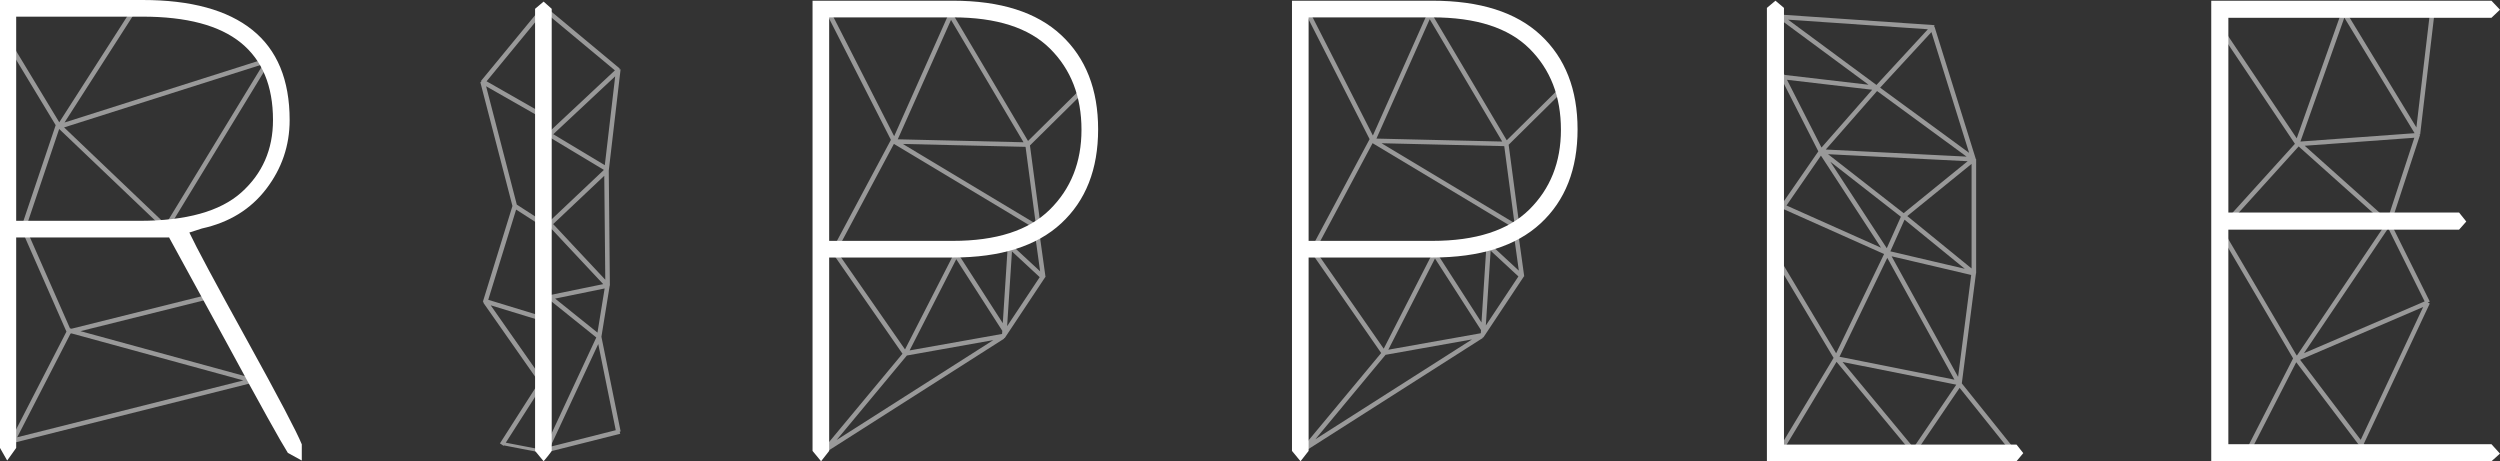 <?xml version="1.0" encoding="utf-8"?>
<!-- Generator: Adobe Illustrator 17.0.0, SVG Export Plug-In . SVG Version: 6.00 Build 0)  -->
<!DOCTYPE svg PUBLIC "-//W3C//DTD SVG 1.1//EN" "http://www.w3.org/Graphics/SVG/1.1/DTD/svg11.dtd">
<svg version="1.1" id="Livello_1" xmlns="http://www.w3.org/2000/svg" xmlns:xlink="http://www.w3.org/1999/xlink" x="0px" y="0px"
	 width="165.323px" height="30.502px" viewBox="0 0 165.323 30.502" enable-background="new 0 0 165.323 30.502"
	 xml:space="preserve">
<rect x="0" y="0" width="165.323" height="30.502" fill="#333333" stroke="none"/>
<path fill="#FFFFFF" d="M1.07,22.663v6.959l-0.595,0.833L0,29.622V0h9.428c3.192,0,5.611,0.659,7.257,1.978
	c1.646,1.319,2.469,3.307,2.469,5.963c0,1.686-0.516,3.203-1.547,4.551c-1.031,1.349-2.448,2.221-4.253,2.617l-0.833,0.268
	c0.437,0.933,1.705,3.302,3.808,7.108c2.102,3.807,3.311,6.107,3.628,6.9v1.07l-0.922-0.506c-0.476-0.753-1.805-3.143-3.985-7.167
	l-3.837-7.02c-0.02-0.06-0.039-0.079-0.059-0.06h-0.03c-0.119,0-0.466,0-1.041,0H1.07C1.07,16.278,1.07,18.599,1.07,22.663z
	 M5.146,14.603H9.22c3.093,0,5.339-0.624,6.736-1.873s2.097-2.846,2.097-4.789c0-2.26-0.709-3.965-2.126-5.115
	c-1.418-1.149-3.584-1.725-6.499-1.725H1.07v13.502C1.428,14.603,2.785,14.603,5.146,14.603z"/>
<path fill="#FFFFFF" d="M90.613,15.929h4.104c2.874,0,5.011-0.688,6.409-2.067c1.397-1.378,2.097-3.138,2.097-5.279
	c0-2.2-0.694-3.989-2.082-5.368c-1.389-1.378-3.529-2.066-6.424-2.066h-8.18v14.781C86.874,15.929,88.233,15.929,90.613,15.929z
	 M86.537,17.029c0,0.535,0,2.667,0,6.395v6.395l-0.535,0.684l-0.564-0.684V0.047h9.279c3.152,0,5.541,0.758,7.167,2.275
	c1.626,1.517,2.439,3.594,2.439,6.23c0,2.638-0.813,4.709-2.439,6.216s-4.015,2.261-7.167,2.261H86.537z"/>
<path fill="#FFFFFF" d="M155.003,15.186h-7.644v14.187h17.398l0.564,0.624l-0.564,0.506h-18.529V0.047h18.529l0.564,0.595
	l-0.564,0.535H147.36v12.878h15.257l0.476,0.595l-0.476,0.536C161.982,15.186,159.444,15.186,155.003,15.186z"/>
<path opacity="0.5" fill="#FFFFFF" d="M41.042,28.529l-1.271-6.259l0.55-3.389l0.01,0l-0.074-7.596l0.781-6.697l-0.09-0.011
	l0.037-0.044l-5.008-4.168l-0.043,0.051l-0.038-0.031L31.794,5.37l0.053,0.044l-0.083,0.021l2.124,8.187l-1.956,6.331l0.066,0.02
	l-0.045,0.032l3.692,5.272l-2.585,4.045l0.154,0.099l-0.002,0.012l0.031,0.006l0.07,0.045l0.018-0.028l2.584,0.499l0.037-0.197
	l-2.505-0.483l2.506-3.92l-0.126-0.081l0.123-0.086l-3.5-4.998l3.333,1.018l0.088-0.287l-3.584-1.095l1.844-5.966l1.615,1.039
	l0.162-0.252l-1.732-1.114l-2.031-7.828l3.525,2.011l0.148-0.261l-3.641-2.078l3.802-4.621l4.684,3.898l-4.503,4.212l0.058,0.062
	l-0.033,0.055l3.75,2.253l-3.776,3.568l0.103,0.109l-0.002,0.002l3.629,3.875l-3.55,0.728l0.03,0.146l-0.094,0.117l3.158,2.536
	l-3.432,7.362l0.224,0.105l0.026,0.104l4.763-1.203l-0.036-0.142L41.042,28.529z M36.587,8.876l4.095-3.83l-0.686,5.878
	L36.587,8.876z M36.58,14.819l3.38-3.194l0.067,6.874L36.58,14.819z M36.711,19.746l3.274-0.671l-0.474,2.92L36.711,19.746z
	 M36.396,29.541l3.166-6.792l1.157,5.7L36.396,29.541z"/>
<path opacity="0.5" fill="#FFFFFF" d="M68.717,15.281l0.095,0.057l0.154-0.257l-0.141-0.085L68.11,9.618l3.426-3.385l-0.211-0.214
	l-3.342,3.303l-5.024-8.481l-0.18,0.107l-0.044-0.02l-0.028,0.062l-0.006,0.003l0.002,0.004L59.13,9.008l-4.26-8.361l-0.268,0.136
	l4.313,8.465L54.882,16.8l0.265,0.142l0.023-0.044l4.51,6.493l-5.198,6.252l0.115,0.096l0.081,0.127l11.721-7.47l-0.017-0.027
	l0.055-0.01l-0.002-0.013l0.009,0.006l2.672-4.021l-0.008-0.005l0.032-0.004L68.717,15.281z M66.259,22.085l-6.107,1.088
	l3.085-6.033l3.044,4.735l-0.013,0.197L66.259,22.085z M66.92,16.626l1.835,1.702l-2.154,3.242L66.92,16.626z M59.702,9.519
	l8.117,0.192l0.676,5.088L59.702,9.519z M67.685,9.408l-8.317-0.196l3.523-7.896L67.685,9.408z M59.113,9.515l9.433,5.664
	l0.004,0.032l-0.143,0.02l0.376,2.713l-1.838-1.703l0.003-0.047l-0.3-0.02l-0.335,5.198l-2.965-4.613l-0.126,0.081l-0.134-0.068
	l-3.24,6.335l-4.52-6.506L59.113,9.515z M59.97,23.51l5.718-1.019l-10.361,6.603L59.97,23.51z"/>
<path opacity="0.5" fill="#FFFFFF" d="M133.131,30.07l0.234-0.188l-3.632-4.529l0.937-7.284h0.01v-7.547h-0.019l-2.727-8.738
	l-0.023,0.007l0.009-0.127l-10.167-0.698l-0.011,0.149l-0.089,0.121l5.912,4.368l-5.557-0.649l-0.486-0.955l-0.268,0.136
	l2.991,5.874l-2.54,3.676l0.145,0.101l0,0.001l0.003,0.001l0.099,0.069l0.013-0.019l6.628,2.96l-3.171,6.564l-3.607-6.042
	l-0.258,0.154l3.698,6.193l-3.573,5.933l0.258,0.154l3.509-5.827l4.916,5.932l-0.021,0.031l0.108,0.073l0.088,0.107l0.031-0.026
	l0.021,0.014l0.049-0.072l0.13-0.108l-0.031-0.038l2.848-4.193L133.131,30.07z M130.121,10.661l-4.234,3.436l-5-3.9L130.121,10.661z
	 M125.946,14.528l3.985,3.247l-4.924-1.154L125.946,14.528z M130.049,10.357l-9.312-0.469l3.392-3.867L130.049,10.357z
	 M125.704,14.334l-0.933,2.08l-3.733-5.719L125.704,14.334z M130.354,18.183l-0.867,6.74l-4.397-7.975L130.354,18.183z
	 M130.379,17.754l-4.252-3.465l4.252-3.451V17.754z M124.332,5.797l3.392-3.675l2.492,7.985L124.332,5.797z M127.489,1.935
	l-3.4,3.684l-5.844-4.318L127.489,1.935z M120.454,9.757l-2.281-4.48l5.634,0.658L120.454,9.757z M120.417,10.292l3.974,6.089
	l-6.252-2.792L120.417,10.292z M129.245,25.107l-7.6-1.515l3.16-6.54L129.245,25.107z M129.368,25.438l-2.828,4.164l-4.694-5.664
	L129.368,25.438z"/>
<path opacity="0.5" fill="#FFFFFF" d="M100.373,15.235l0.095,0.057l0.154-0.257l-0.142-0.085l-0.714-5.378l3.427-3.385l-0.211-0.214
	l-3.343,3.303l-5.024-8.481l-0.179,0.107l-0.043-0.019l-0.027,0.061l-0.008,0.005l0.003,0.006l-3.574,8.008L86.525,0.6l-0.268,0.136
	l4.314,8.465l-4.033,7.552l0.264,0.142l0.024-0.045l4.51,6.494l-5.198,6.252l0.115,0.096l0.081,0.127l11.722-7.47l-0.017-0.027
	l0.055-0.01l-0.002-0.013l0.009,0.006l2.671-4.021l-0.008-0.005l0.032-0.004L100.373,15.235z M97.916,22.038l-6.108,1.088
	l3.086-6.033l3.044,4.735l-0.013,0.197L97.916,22.038z M98.575,16.578l1.836,1.702l-2.154,3.244L98.575,16.578z M91.357,9.472
	l8.118,0.192l0.676,5.088L91.357,9.472z M99.34,9.361l-8.317-0.196l3.523-7.896L99.34,9.361z M90.768,9.468l9.434,5.664l0.004,0.032
	l-0.143,0.02l0.376,2.714L98.6,16.193l0.003-0.047l-0.299-0.02l-0.335,5.198l-2.965-4.613l-0.126,0.081l-0.134-0.068l-3.24,6.335
	l-4.52-6.507L90.768,9.468z M91.626,23.463l5.718-1.018l-10.361,6.603L91.626,23.463z"/>
<path opacity="0.5" fill="#FFFFFF" d="M5.32,21.899l8.215-2.049l-0.072-0.291l-8.734,2.179L4.626,21.71L1.76,15.197l-0.109,0.048
	l2.262-6.716l6.884,6.567l-0.26,0.427l0.256,0.156l7.083-11.625l-0.128-0.078l-0.045-0.143L4.266,8.102l4.77-7.437L8.783,0.503
	L3.919,8.088L0.734,2.82L0.477,2.976l3.205,5.301l-2.451,7.277l0.284,0.096l0.05-0.15l2.829,6.43l-3.675,7.144l0.133,0.068
	l0.037,0.146l15.833-3.979l-0.037-0.146l0.04-0.145L5.32,21.899z M4.239,8.426L17.412,4.24l-6.455,10.594L4.239,8.426z
	 M16.095,25.157L1.138,28.916l3.525-6.853l0.063-0.016L16.095,25.157z"/>
<path opacity="0.5" fill="#FFFFFF" d="M160.545,20.007l0.135-0.066l-2.567-5.16l1.922-5.857l-0.052-0.017l0.026-0.016l0.033,0.004
	l0.003-0.026l0.013-0.008l-0.01-0.016l0.946-8.008l-0.299-0.035l-0.901,7.626l-4.674-7.687l-0.128,0.078l-0.142-0.05l-2.97,8.379
	l-4.718-7.037l-0.25,0.167l4.849,7.232l-4.484,4.954l0.223,0.201l4.508-4.981l5.746,5.135l-5.862,8.696l-0.052-0.068l-4.542-7.734
	l-0.258,0.152l4.601,7.835l-3.372,6.583l0.268,0.137l3.312-6.466l4.748,6.269l0.238-0.182l-0.52-0.687l4.365-9.284L160.545,20.007z
	 M160.34,19.932l-7.98,3.424l5.571-8.265L160.34,19.932z M159.659,9.109l-1.778,5.42l-5.472-4.89L159.659,9.109z M152.125,9.36
	l2.904-8.193l4.646,7.641L152.125,9.36z M152.104,23.793l8.138-3.492l-4.13,8.784L152.104,23.793z"/>
<path fill="#FFFFFF" d="M36.217,30.175l-0.268,0.327l-0.565-0.684V0.582l0.565-0.476l0.535,0.476v29.236
	C36.465,29.857,36.375,29.977,36.217,30.175z"/>
<path fill="#FFFFFF" d="M58.908,15.929h4.104c2.874,0,5.011-0.688,6.409-2.067c1.397-1.378,2.097-3.138,2.097-5.279
	c0-2.2-0.694-3.989-2.082-5.368c-1.389-1.378-3.529-2.066-6.424-2.066h-8.18v14.781C55.169,15.929,56.528,15.929,58.908,15.929z
	 M54.832,17.029c0,0.535,0,2.667,0,6.395v6.395l-0.535,0.684l-0.564-0.684V0.047h9.279c3.152,0,5.541,0.758,7.167,2.275
	c1.626,1.517,2.439,3.594,2.439,6.23c0,2.638-0.813,4.709-2.439,6.216s-4.015,2.261-7.167,2.261H54.832z"/>
<path fill="#FFFFFF" d="M125.677,29.401h7.674l0.446,0.565l-0.446,0.535h-16.507V0.522l0.565-0.476l0.564,0.476v28.879
	C118.609,29.401,121.176,29.401,125.677,29.401z"/>
</svg>
